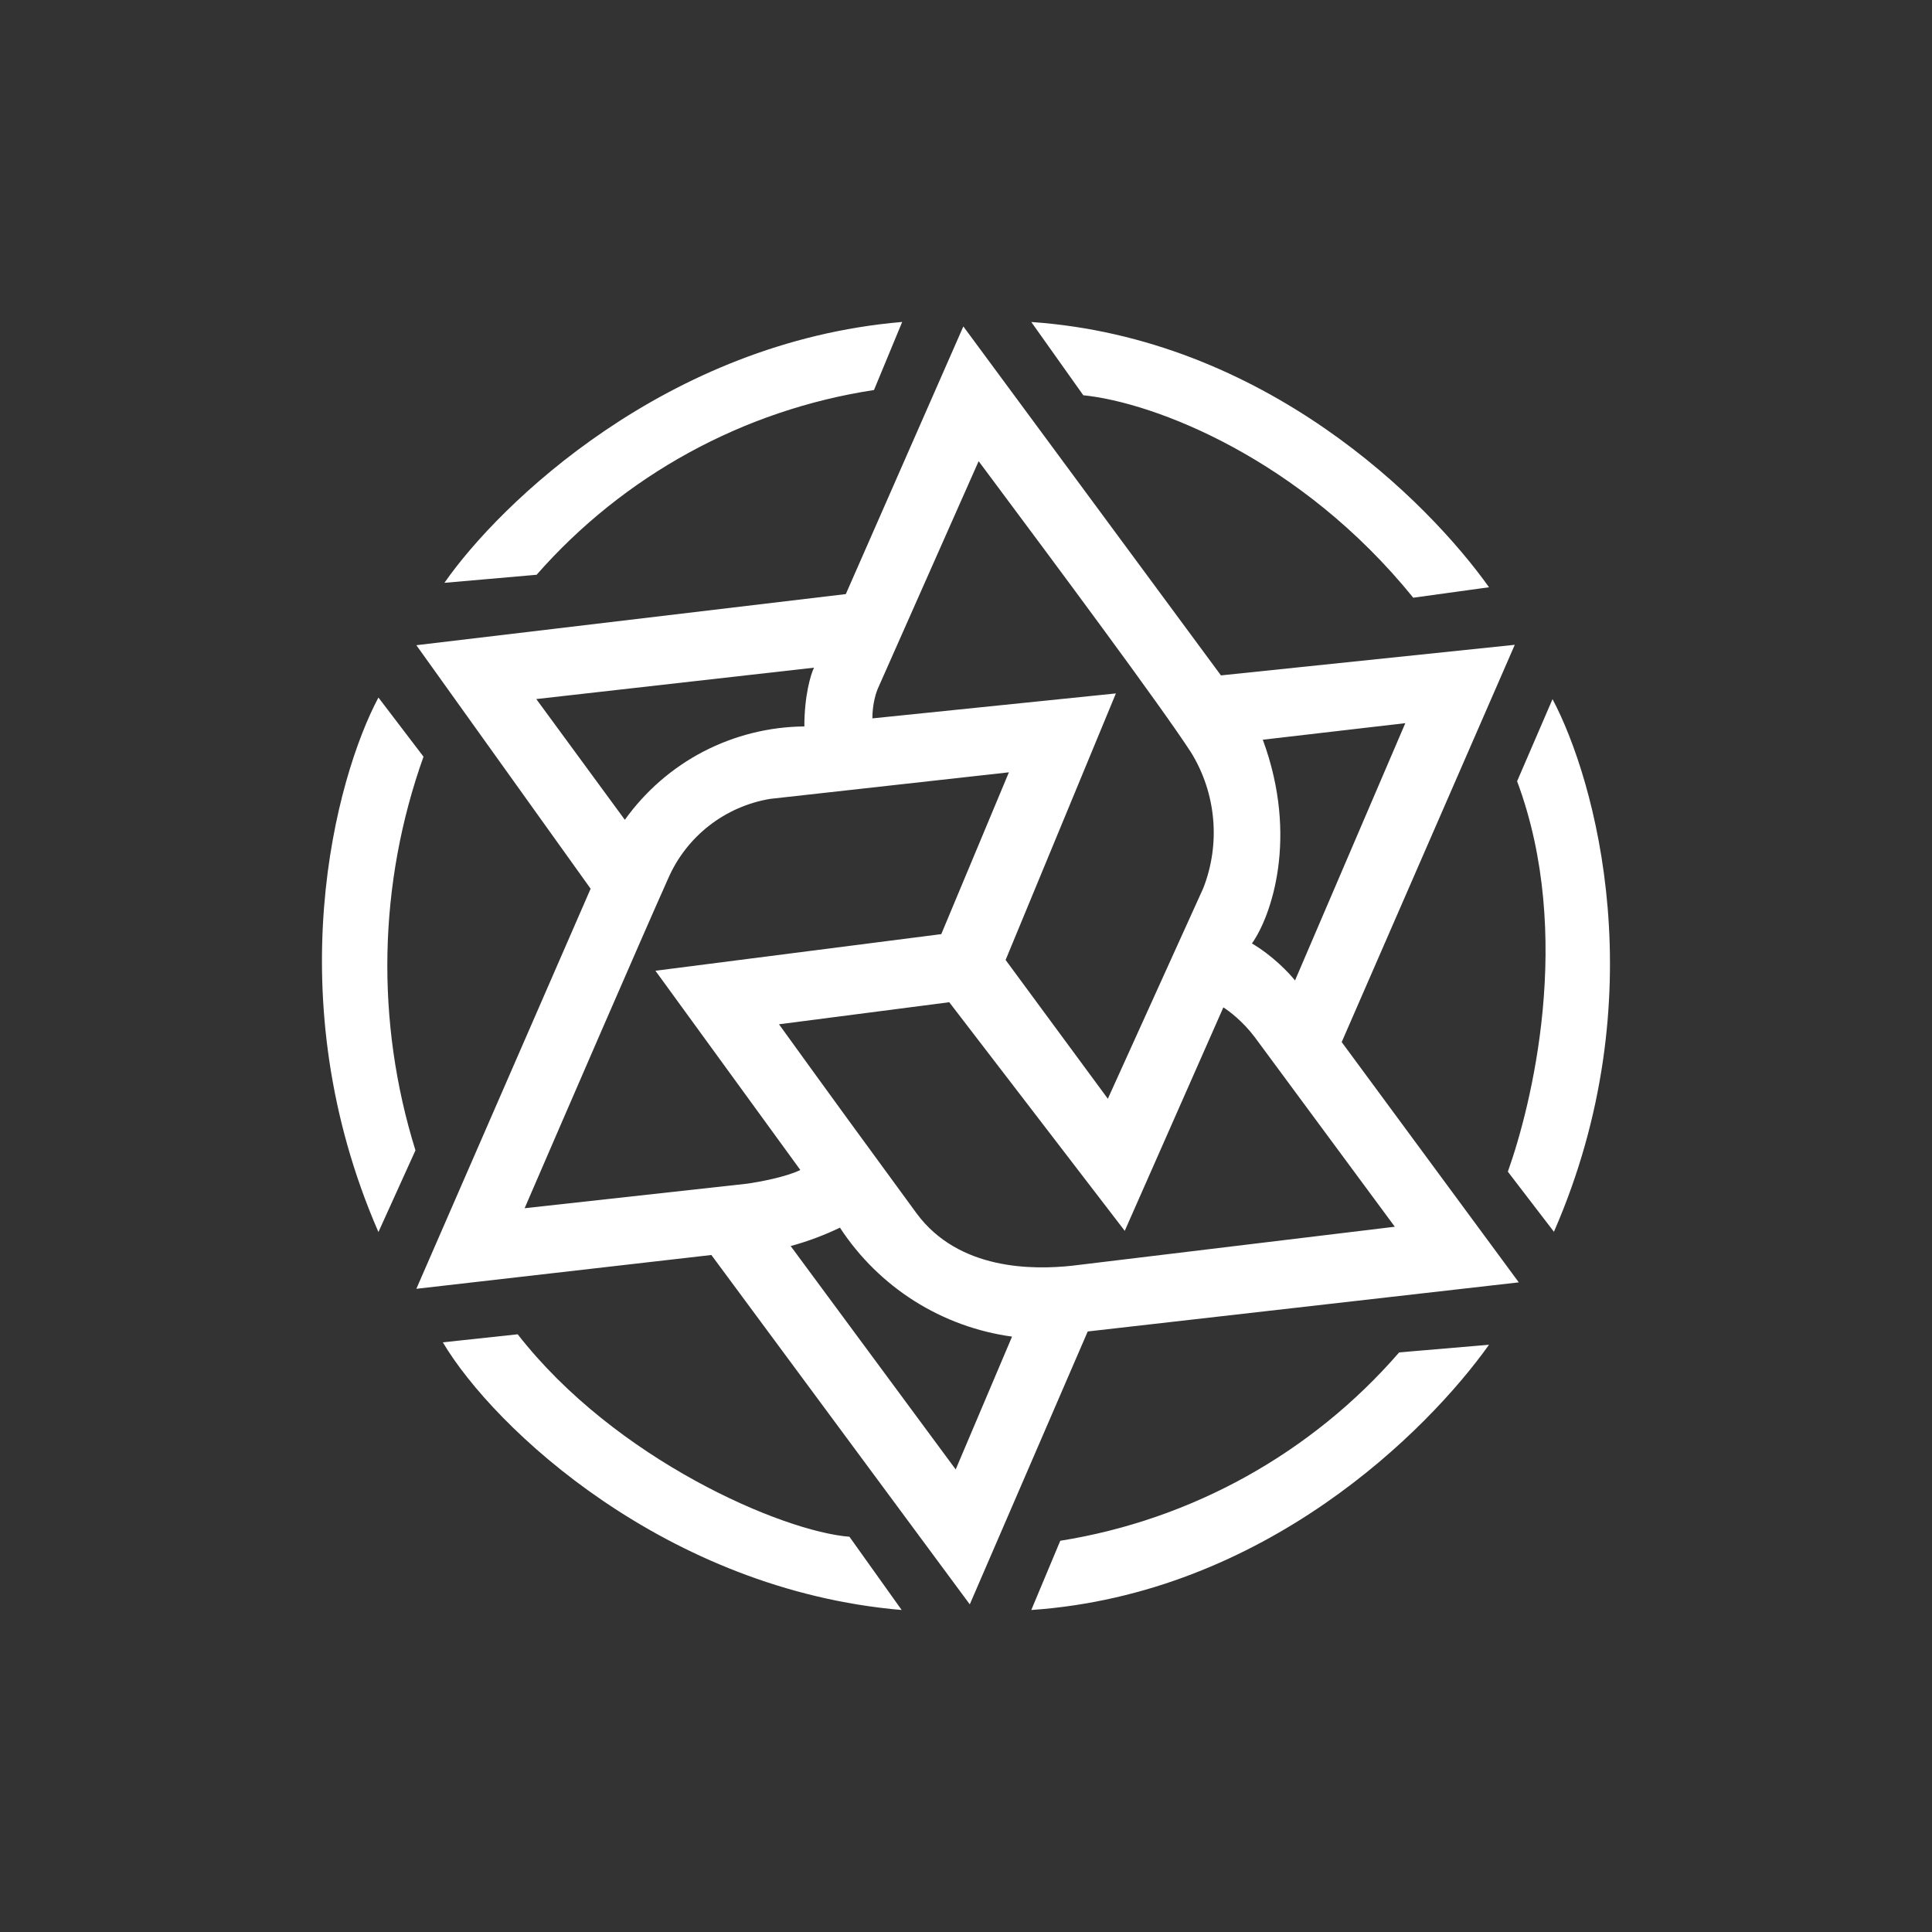 <svg width="24" height="24" viewBox="0 0 24 24" fill="none" xmlns="http://www.w3.org/2000/svg">
<rect x="0" y="0" width="24" height="24" fill="#333333" stroke="none"/>
<path d="M11.201 4C8.276 4.25 6.201 6.26 5.521 7.24L6.666 7.14C7.749 5.906 9.233 5.093 10.857 4.845L11.207 4H11.201ZM11.201 20C8.276 19.75 6.136 17.745 5.501 16.675L6.431 16.575C7.646 18.135 9.721 19.025 10.552 19.09L11.201 20ZM12.811 4C15.711 4.2 17.736 6.225 18.497 7.295L17.556 7.425C16.156 5.695 14.341 5 13.457 4.91L12.811 4ZM12.811 20C15.711 19.8 17.736 17.775 18.497 16.705L17.381 16.8C16.297 18.05 14.806 18.879 13.171 19.14L12.811 20ZM4.701 15.305C3.431 12.39 4.171 9.66 4.701 8.665L5.261 9.4C4.698 10.976 4.663 12.692 5.161 14.29L4.701 15.305ZM19.302 15.305C20.576 12.39 19.817 9.685 19.286 8.685L18.846 9.705C19.561 11.62 19.017 13.755 18.731 14.555L19.306 15.305H19.302Z" fill="white"/>
<path fill-rule="evenodd" clip-rule="evenodd" d="M11.967 4.055L10.507 7.38L5.172 8.015L7.337 11.04L5.172 16.01L8.837 15.59L12.047 19.93L13.512 16.54L18.867 15.93L16.667 12.945L18.817 8.01L15.167 8.39L11.967 4.055ZM12.157 5.729L10.907 8.549C10.887 8.594 10.837 8.734 10.837 8.924L13.862 8.614L12.492 11.925L13.762 13.649L14.947 11.034C15.054 10.761 15.096 10.467 15.07 10.174C15.044 9.882 14.951 9.6 14.797 9.349C14.413 8.757 13.079 6.966 12.327 5.957L12.157 5.729ZM15.687 9.189L17.452 8.984H17.457L16.087 12.18C16.017 12.089 15.807 11.87 15.552 11.72C15.787 11.389 16.137 10.409 15.687 9.189ZM10.112 8.294L6.662 8.684L7.762 10.184C8.016 9.829 8.35 9.538 8.738 9.336C9.126 9.135 9.555 9.028 9.992 9.024C9.992 8.639 10.072 8.374 10.112 8.294ZM12.533 9.594L9.567 9.924C9.291 9.97 9.031 10.084 8.81 10.256C8.589 10.428 8.414 10.653 8.302 10.909C7.977 11.634 6.977 13.944 6.517 15.009L9.282 14.704C9.422 14.684 9.757 14.624 9.942 14.534L8.142 12.059L11.693 11.604L12.533 9.594ZM11.792 12.45L9.677 12.724C10.244 13.51 10.814 14.293 11.387 15.074C11.912 15.784 12.837 15.774 13.312 15.724L17.327 15.239L15.587 12.884C15.437 12.684 15.262 12.555 15.197 12.514L13.972 15.29L11.792 12.45ZM9.822 15.479C10.034 15.421 10.24 15.344 10.437 15.249V15.255C10.676 15.619 10.99 15.928 11.358 16.161C11.727 16.394 12.141 16.545 12.572 16.604L11.872 18.254L9.822 15.479Z" fill="white"/>
</svg>
